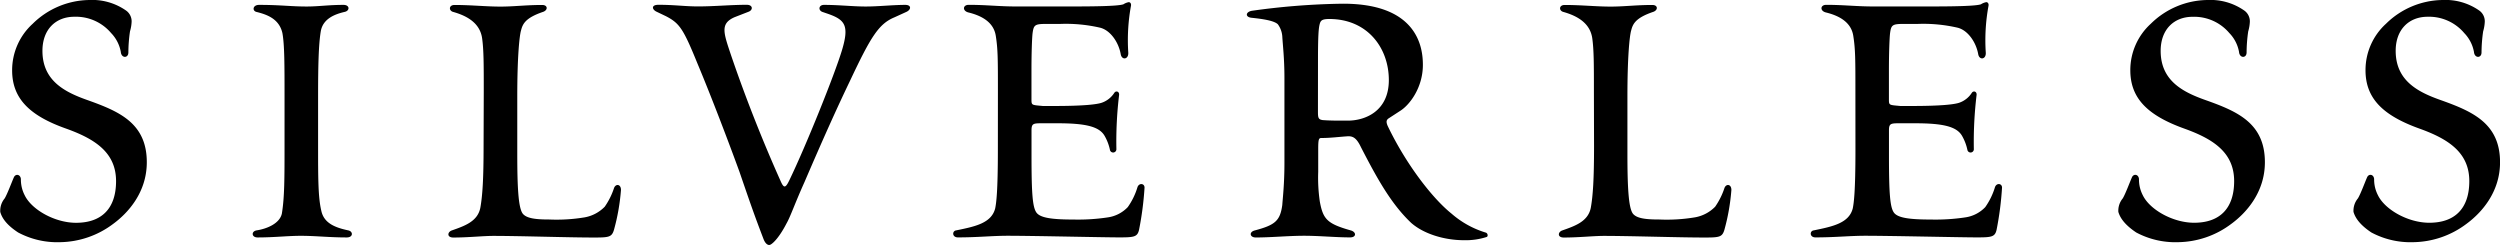 <svg xmlns="http://www.w3.org/2000/svg" viewBox="0 0 568.46 55.7"><path d="M28.58 2.34a3 3 0 0 1 1.35 2.58 9.11 9.11 0 0 1-.37 2.21 34.27 34.27 0 0 0-.37 4.8c0 1.35-1.6 1.35-1.72-.12a8.27 8.27 0 0 0-2.21-4.3 10.48 10.48 0 0 0-8.36-3.7c-4.18 0-7.25 2.83-7.25 7.75 0 6.76 5 9.35 10.21 11.19 7.25 2.58 13.52 5.25 13.52 14.14 0 6.89-4.3 11.56-7.62 14a20.54 20.54 0 0 1-12.17 4.18 18.89 18.89 0 0 1-9.47-2.21C1.9 51.4.55 49.92.06 48.2a4.38 4.38 0 0 1 1-3.08c.61-1 1.6-3.69 2.09-4.79.37-.86 1.48-.74 1.6.37a7.77 7.77 0 0 0 .86 3.69c1.6 3.32 6.89 6.27 11.68 6.27 5.78 0 9.1-3.2 9.1-9.47 0-6.52-4.8-9.59-11.31-11.93C6.7 26.31 2.76 22.38 2.76 16A14.24 14.24 0 0 1 7.43 5.41 18.65 18.65 0 0 1 20.34 0a13.41 13.41 0 0 1 8.24 2.34zM64.7 22.13c0-7.38 0-12-.49-14.63-.74-3.2-3.44-4.18-5.9-4.79-1-.25-.86-1.6.61-1.6 4.92 0 7.13.37 10.82.37 2.71 0 4.92-.37 8.36-.37 1.48 0 1.48 1.35.25 1.6-2.09.49-4.92 1.48-5.41 4.42s-.61 7.63-.61 15v10.95c0 7.38 0 11.8.74 14.88.61 2.83 3.2 3.81 6.15 4.43 1.11.25 1.11 1.6-.37 1.6-4.06 0-7-.37-10.45-.37-3 0-6 .37-9.84.37-1.35 0-1.48-1.35-.25-1.6 2.46-.37 5.29-1.6 5.78-3.81.61-3.69.61-8.12.61-15.49zM110 20.9c0-6.27 0-9.47-.37-12.17-.49-3.57-3.57-5.16-6.52-6-1.11-.25-1.11-1.6.25-1.6 3.81 0 7.13.37 10.45.37 3.07 0 5.78-.37 9.47-.37 1.35 0 1.35 1.23.12 1.6-3.93 1.35-4.55 2.71-4.92 4.18-.37 1.23-.86 6-.86 15v13c0 7.62.24 12.3 1.23 13.65.86 1.11 3 1.35 6 1.35a38.91 38.91 0 0 0 8.11-.49 8.46 8.46 0 0 0 4.55-2.42 16.3 16.3 0 0 0 2.09-4.18c.37-1.11 1.6-1 1.6.37a47.3 47.3 0 0 1-1.6 9.1c-.49 1.6-1.11 1.72-4.43 1.72-6.15 0-16.72-.37-23-.37-2.34 0-5.66.37-9.1.37-1.48 0-1.35-1.23-.37-1.6 2.83-1 5.9-2 6.52-5.16.49-2.71.74-6.52.74-14zM182.91 41.44c-2.21 4.92-3.2 7.87-4.06 9.35-1.84 3.57-3.44 4.92-3.93 4.92s-1-.49-1.35-1.47c-2.21-5.78-3-8.12-5.41-15.13-2.46-6.76-6.39-17.09-9.59-24.72-3.2-7.87-4.06-9.1-7.13-10.7l-2.09-1c-1.11-.49-1.35-1.6.37-1.6 3.69 0 6 .37 9 .37 3.81 0 7.38-.37 11.07-.37 1.47 0 1.47 1.23.37 1.6L167 3.92c-3.32 1.48-2.46 3.57-.74 8.73 3.57 10.45 7.5 20.17 11.19 28.41.74 1.72 1.11 1.84 2 0 3.81-7.87 10.33-24.1 12-29.64s.74-6.89-3.08-8.24L187 2.71c-1-.37-.86-1.6.37-1.6 3.44 0 6.52.37 9.47.37s6.15-.37 9-.37c1.48 0 1.35 1.11.24 1.6l-2.7 1.23c-3.57 1.48-5.38 4.42-10.08 14.39-2.89 6.02-5.84 12.53-10.39 23.11zM226.91 20.9c0-7.38 0-9.72-.49-12.79s-3.2-4.55-6.27-5.29c-1.35-.37-1.23-1.72.12-1.72 4.06 0 6.89.37 10.7.37h12.67c6.52 0 10.7-.12 11.8-.49a3.27 3.27 0 0 1 1.23-.49c.25 0 .61.25.49.86a43.38 43.38 0 0 0-.61 10.58c.12 1.6-1.48 1.84-1.72.37-.49-2.71-2.34-5.41-4.67-6a34.64 34.64 0 0 0-9.1-.86h-3.2c-2.58 0-2.83.25-3.08 2.21-.12 1.11-.24 4.43-.24 8.24v6.61c0 1.48 0 1.35 2.58 1.6h2.58c6.89 0 9.71-.37 10.82-.74a5.53 5.53 0 0 0 2.83-2.21c.37-.62 1.23-.37 1.11.49a89.29 89.29 0 0 0-.61 12.3.74.74 0 0 1-1.47.12 10.81 10.81 0 0 0-1.23-3.2c-1.23-2.09-4.3-2.83-10.7-2.83h-3.69c-1.84 0-2.21.12-2.21 1.6v5.78c0 8.61.24 11.68 1.11 12.91s3.57 1.6 8.48 1.6a45.29 45.29 0 0 0 7.75-.49 7.76 7.76 0 0 0 4.55-2.34 15.59 15.59 0 0 0 2.21-4.55c.37-1 1.6-.86 1.6.12a71.62 71.62 0 0 1-1.25 9.6c-.37 1.6-1.11 1.72-4.43 1.72-3.81 0-19.43-.37-25.45-.37-3.57 0-6.76.37-11.31.37-1.35 0-1.35-1.48-.37-1.6 4.18-.86 8-1.6 8.85-5 .25-1.23.61-3.81.61-13.28zM292.06 17.71c0-4.42-.37-7.38-.49-9.47a5.31 5.31 0 0 0-1-2.71c-.86-.86-3.57-1.23-5.9-1.48-1.6-.12-1.48-1.35 0-1.6A162.5 162.5 0 0 1 304.24.86c18.44-.49 19.3 10.33 19.3 13.9 0 5.16-3 9.1-5.16 10.45l-2.46 1.6c-.61.37-.86.74-.37 1.85 4.18 8.73 10.2 16.48 14.51 19.92a21.09 21.09 0 0 0 7.75 4.3c.49.12.61.86.24 1a15.49 15.49 0 0 1-5.16.74c-4.55 0-9.22-1.48-12-3.93-4.55-4.3-7.75-10.08-11.43-17.22-1.11-2.34-2-2.58-3.32-2.46-1.72.12-3.69.37-5.66.37-.61 0-.74.25-.74 2.58v5.14a37.56 37.56 0 0 0 .37 6.76c.74 3.93 1.6 5 7 6.52 1.35.37 1.35 1.6-.12 1.6-3.32 0-6.89-.37-10.45-.37s-7.54.39-11 .39c-1.35 0-1.6-1.23-.24-1.6 4.67-1.23 5.78-2.21 6.27-5.78.12-1.72.49-4.79.49-9.59zm7.62 7.75c0 1.35.12 1.72 1.11 1.85 1.6.12 3.07.12 5.66.12 4.06 0 9.35-2.21 9.35-9.22 0-7.38-4.92-13.89-13.53-13.89-1.72 0-2 .37-2.21 1.23s-.37 2.34-.37 8zM362.43 20.9c0-6.27 0-9.47-.37-12.17-.49-3.57-3.57-5.16-6.52-6-1.11-.25-1.11-1.6.25-1.6 3.81 0 7.13.37 10.45.37 3.08 0 5.78-.37 9.47-.37 1.35 0 1.35 1.23.12 1.6-3.93 1.35-4.55 2.71-4.92 4.18-.37 1.23-.86 6-.86 15v13c0 7.62.25 12.3 1.23 13.65.86 1.11 2.95 1.35 6 1.35a39 39 0 0 0 8.12-.49A8.46 8.46 0 0 0 390 47a16.29 16.29 0 0 0 2.09-4.18c.37-1.11 1.6-1 1.6.37a47.18 47.18 0 0 1-1.6 9.1c-.49 1.6-1.11 1.72-4.42 1.72-6.15 0-16.72-.37-23-.37-2.33 0-5.65.37-9.1.37-1.48 0-1.35-1.23-.37-1.6 2.83-1 5.9-2 6.52-5.16.49-2.71.74-6.52.74-14zM421.89 20.9c0-7.38 0-9.72-.49-12.79s-3.2-4.55-6.27-5.29c-1.35-.37-1.23-1.72.13-1.72 4 0 6.88.37 10.7.37h12.67c6.52 0 10.7-.12 11.8-.49a3.27 3.27 0 0 1 1.23-.49c.25 0 .61.25.49.86a43.38 43.38 0 0 0-.62 10.58c.13 1.6-1.47 1.84-1.72.37-.49-2.71-2.34-5.41-4.67-6a34.64 34.64 0 0 0-9.1-.86h-3.2c-2.58 0-2.83.25-3.08 2.21-.12 1.11-.25 4.43-.25 8.24v6.61c0 1.48 0 1.35 2.59 1.6h2.58c6.89 0 9.72-.37 10.82-.74a5.54 5.54 0 0 0 2.83-2.21c.37-.62 1.23-.37 1.11.49a89.45 89.45 0 0 0-.62 12.3.74.74 0 0 1-1.47.12 10.84 10.84 0 0 0-1.23-3.2c-1.23-2.09-4.3-2.83-10.7-2.83h-3.69c-1.84 0-2.21.12-2.21 1.6v5.78c0 8.61.25 11.68 1.11 12.91s3.57 1.6 8.49 1.6a45.3 45.3 0 0 0 7.75-.49 7.77 7.77 0 0 0 4.55-2.34 15.67 15.67 0 0 0 2.21-4.55c.37-1 1.6-.86 1.6.12a71.82 71.82 0 0 1-1.24 9.6c-.37 1.6-1.11 1.72-4.43 1.72-3.81 0-19.43-.37-25.45-.37-3.57 0-6.76.37-11.31.37-1.35 0-1.35-1.48-.37-1.6 4.18-.86 8-1.6 8.86-5 .25-1.23.61-3.81.61-13.28zM510.23 2.34a3 3 0 0 1 1.35 2.58 9 9 0 0 1-.37 2.21 34.27 34.27 0 0 0-.37 4.8c0 1.35-1.6 1.35-1.72-.12a8.24 8.24 0 0 0-2.21-4.3 10.48 10.48 0 0 0-8.36-3.69c-4.18 0-7.25 2.83-7.25 7.75 0 6.76 5 9.35 10.21 11.19C508.76 25.33 515 28 515 36.89c0 6.89-4.3 11.56-7.62 14a20.53 20.53 0 0 1-12.17 4.18 18.9 18.9 0 0 1-9.47-2.21c-2.21-1.48-3.57-3-4.06-4.67a4.37 4.37 0 0 1 1-3.08c.61-1 1.6-3.69 2.09-4.79.37-.86 1.48-.74 1.6.37a7.77 7.77 0 0 0 .86 3.69c1.6 3.32 6.89 6.27 11.68 6.27 5.78 0 9.1-3.2 9.1-9.47 0-6.52-4.79-9.59-11.31-11.93-8.36-3-12.3-6.89-12.3-13.28a14.24 14.24 0 0 1 4.67-10.58A18.64 18.64 0 0 1 502 0a13.4 13.4 0 0 1 8.23 2.34zM563.66 2.34A3 3 0 0 1 565 4.92a9.2 9.2 0 0 1-.37 2.21 34.27 34.27 0 0 0-.37 4.8c0 1.35-1.6 1.35-1.72-.12a8.3 8.3 0 0 0-2.22-4.3 10.47 10.47 0 0 0-8.32-3.7c-4.18 0-7.26 2.83-7.26 7.75 0 6.76 5 9.35 10.21 11.19 7.25 2.58 13.52 5.29 13.52 14.14 0 6.89-4.3 11.56-7.62 14a20.54 20.54 0 0 1-12.17 4.18 18.87 18.87 0 0 1-9.47-2.21c-2.22-1.48-3.57-3-4.06-4.67a4.38 4.38 0 0 1 1-3.08c.62-1 1.6-3.69 2.09-4.79.37-.86 1.48-.74 1.6.37a7.77 7.77 0 0 0 .86 3.69c1.6 3.32 6.89 6.27 11.68 6.27 5.78 0 9.1-3.2 9.1-9.47 0-6.52-4.8-9.59-11.31-11.93-8.36-3-12.29-6.89-12.29-13.28a14.23 14.23 0 0 1 4.67-10.58A18.65 18.65 0 0 1 555.42 0a13.42 13.42 0 0 1 8.24 2.34z"/></svg>